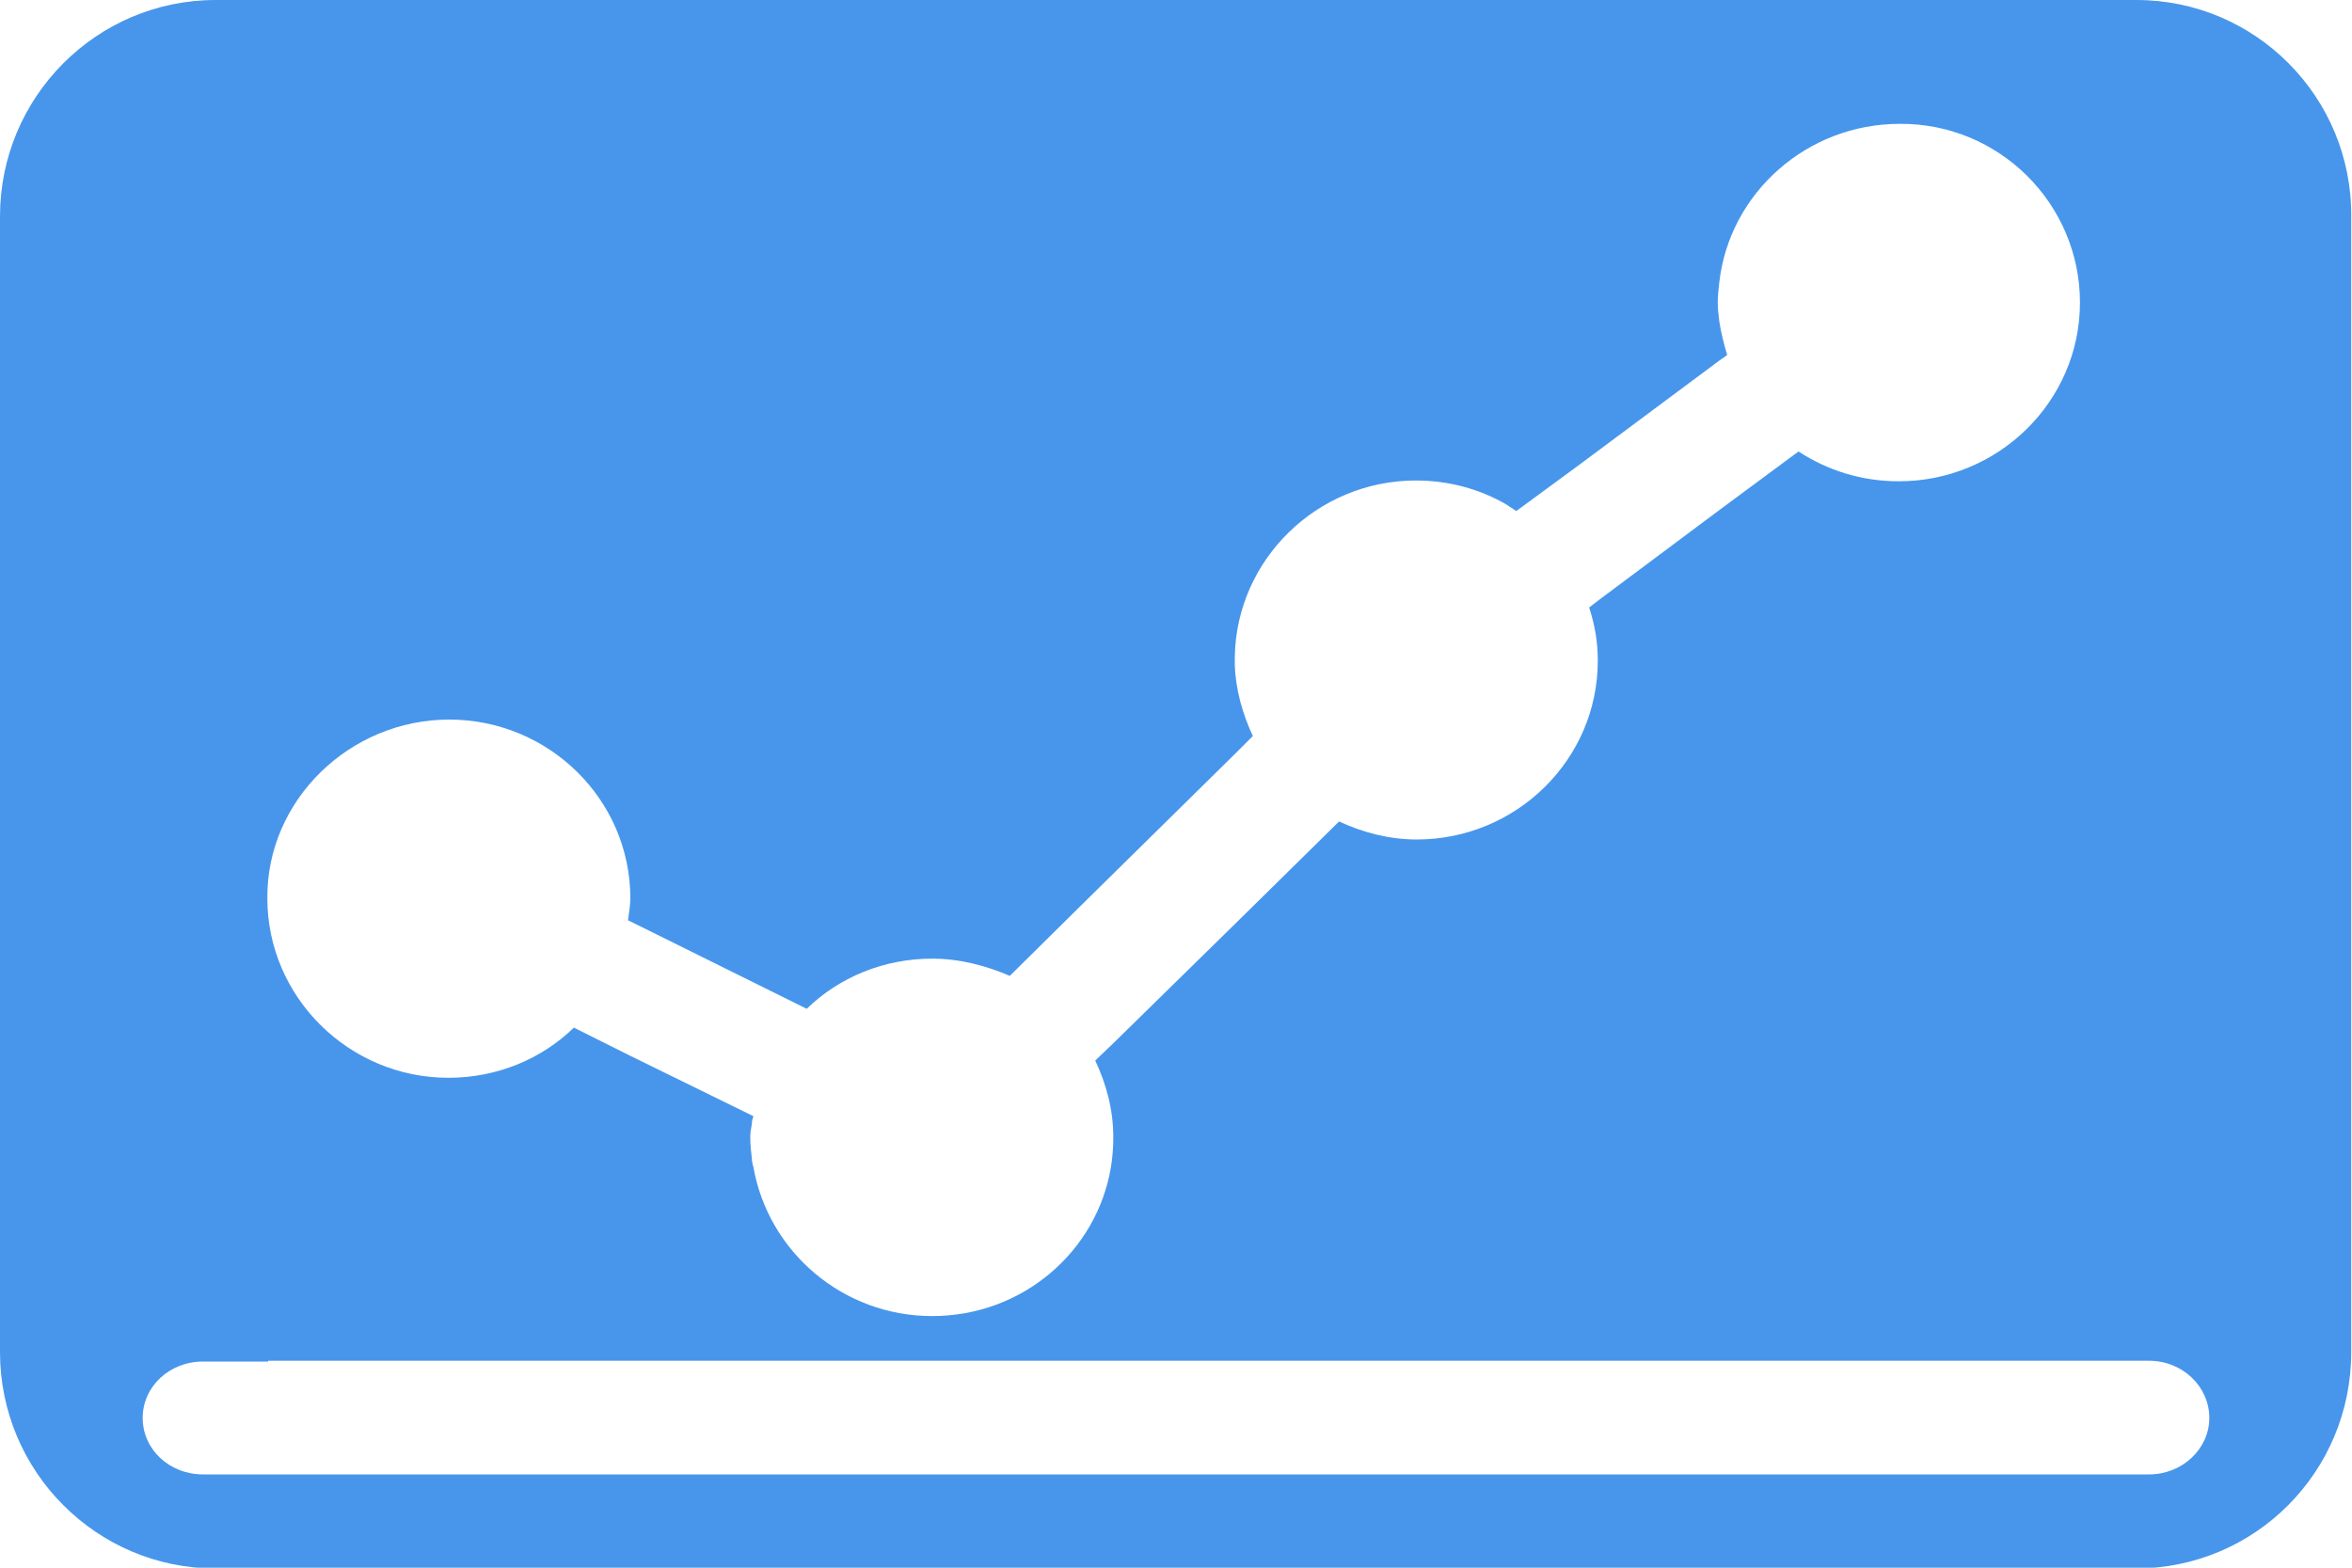 <?xml version="1.0" encoding="utf-8"?>
<!-- Generator: Adobe Illustrator 22.1.0, SVG Export Plug-In . SVG Version: 6.00 Build 0)  -->
<svg version="1.1" id="Layer_1" xmlns="http://www.w3.org/2000/svg" xmlns:xlink="http://www.w3.org/1999/xlink" x="0px" y="0px"
	 viewBox="0 0 300 200" style="enable-background:new 0 0 300 200;" xml:space="preserve">
<style type="text/css">
	.st0{fill:#4796EC;}
</style>
<path d="M158.6,79.9v1.2c0-0.2,0-0.5,0-0.8C158.6,80.2,158.6,80.1,158.6,79.9z"/>
<path class="st0" d="M272.5,0H27.5C12.3,0,0,12.4,0,27.6v144.9c0,15.2,12.3,27.6,27.5,27.6h244.9c15.2,0,27.5-12.3,27.5-27.6V27.6
	C300,12.4,287.7,0,272.5,0z M57.3,91.8c12.7,0,23.1,10.2,23.1,22.8c0,1-0.2,1.9-0.3,2.8l22.8,11.3c4.1-4,9.8-6.4,16-6.4
	c3.5,0,6.9,0.9,9.9,2.2l8.9-8.8l19.8-19.5l2.3-2.3c-1.3-2.8-2.2-5.9-2.3-9.1v-1c0.2-12.4,10.5-22.5,23.1-22.5
	c4.2,0,8.2,1.1,11.6,3.1c0.4,0.3,0.8,0.5,1.2,0.8l7.9-5.8l18-13.4l1-0.7c-0.4-1.4-0.8-2.9-1-4.3c-0.1-0.8-0.2-1.6-0.2-2.4
	s0.1-1.7,0.2-2.6c1.3-11.4,11.2-20.2,23-20.2c12.7-0.1,23,10.2,23,22.8s-10.4,22.8-23.1,22.8c-4.8,0-9.1-1.4-12.8-3.8L219.4,65
	L204,76.5l-1.3,1c0.7,2.2,1.1,4.3,1.1,6.8c0,12.6-10.4,22.8-23.1,22.8c-3.5,0-6.9-0.9-9.9-2.3l-13.2,13L142.1,133l-2.4,2.3
	c1.4,3,2.3,6.2,2.3,9.8c0,1.3-0.1,2.6-0.3,3.8c-1.8,10.8-11.3,19-22.8,19c-11.4,0-20.9-8.2-22.8-19c-0.1-0.3-0.2-0.8-0.2-1.1
	c-0.1-0.9-0.2-1.7-0.2-2.7c0-0.6,0.1-1.2,0.2-1.7c0-0.4,0.1-0.7,0.2-1l-0.2-0.1l-15.5-7.6l-7.2-3.6c-4.1,4-9.8,6.4-16,6.4
	c-12.7,0-23.1-10.3-23.1-22.9C34,102.1,44.6,91.8,57.3,91.8z M274.1,188.1H25.9c-4.3,0-7.7-3.2-7.7-7.2c0-4,3.4-7.2,7.7-7.2h8.3
	v-0.1h239.9c4.3,0,7.7,3.3,7.7,7.3C281.8,184.8,278.4,188.1,274.1,188.1z"/>
</svg>
